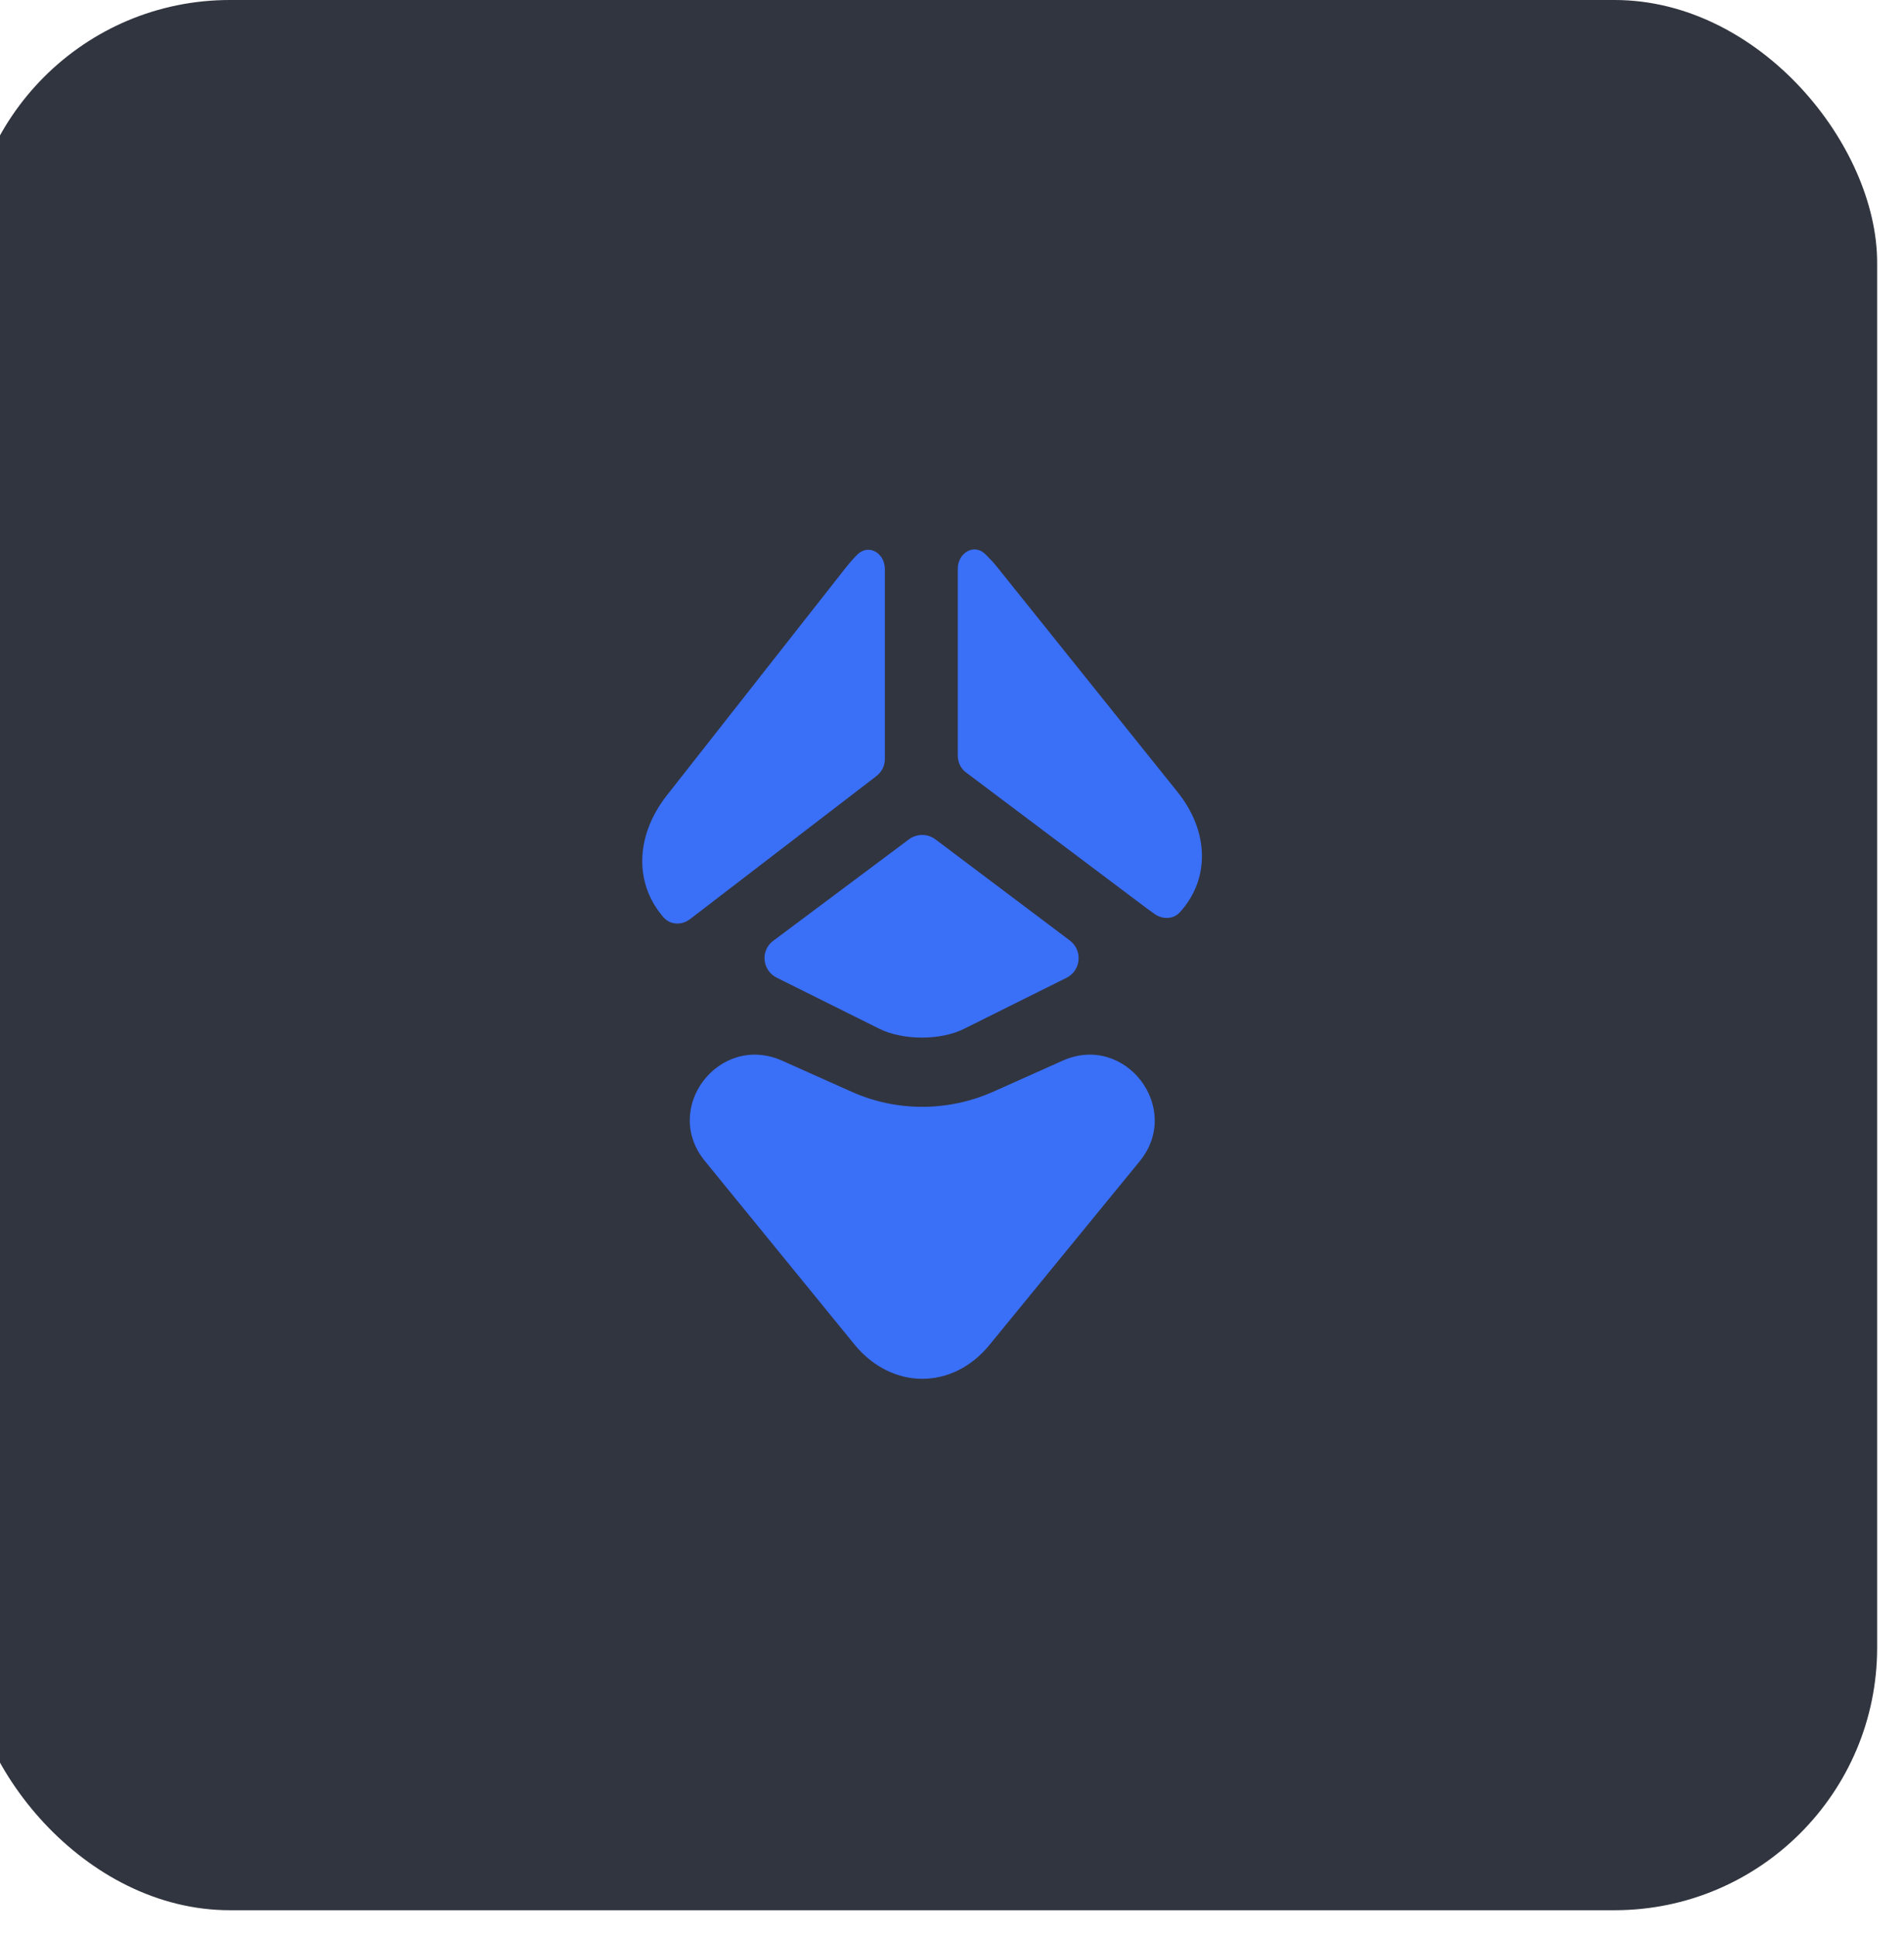 <svg width="58" height="59" viewBox="0 0 58 59" fill="none" xmlns="http://www.w3.org/2000/svg">
<rect x="-1" width="58.182" height="58.182" rx="8" fill="#31353F"/>
<path d="M23.82 32.304L25.949 33.256C27.311 33.864 28.871 33.864 30.246 33.256L32.375 32.304C34.279 31.458 36.038 33.758 34.716 35.372L30.141 40.965C29.017 42.34 27.179 42.34 26.041 40.965L21.48 35.372C20.144 33.758 21.903 31.458 23.82 32.304Z" fill="#3A6FF8"/>
<path d="M23.556 28.654C23.159 28.945 23.212 29.554 23.662 29.779L26.769 31.326C27.496 31.696 28.673 31.696 29.387 31.326L32.495 29.779C32.931 29.554 32.984 28.959 32.6 28.654L28.488 25.56C28.25 25.388 27.933 25.388 27.695 25.56L23.556 28.654Z" fill="#3A6FF8"/>
<path d="M35.867 24.119L30.352 17.243C30.247 17.111 30.128 16.992 30.009 16.873C29.665 16.542 29.176 16.846 29.176 17.322V23.008C29.176 23.22 29.268 23.418 29.44 23.537L34.928 27.663L35.166 27.835C35.404 28.006 35.734 28.006 35.933 27.795C36.858 26.79 36.845 25.335 35.867 24.119Z" fill="#3A6FF8"/>
<path d="M20.304 24.238L25.791 17.256C25.897 17.124 26.003 17.005 26.122 16.886C26.466 16.555 26.955 16.846 26.955 17.335V23.114C26.955 23.326 26.863 23.511 26.691 23.643L21.229 27.835L21.005 28.006C20.767 28.178 20.436 28.178 20.224 27.954C19.325 26.935 19.338 25.481 20.304 24.238Z" fill="#3A6FF8"/>
</svg>
